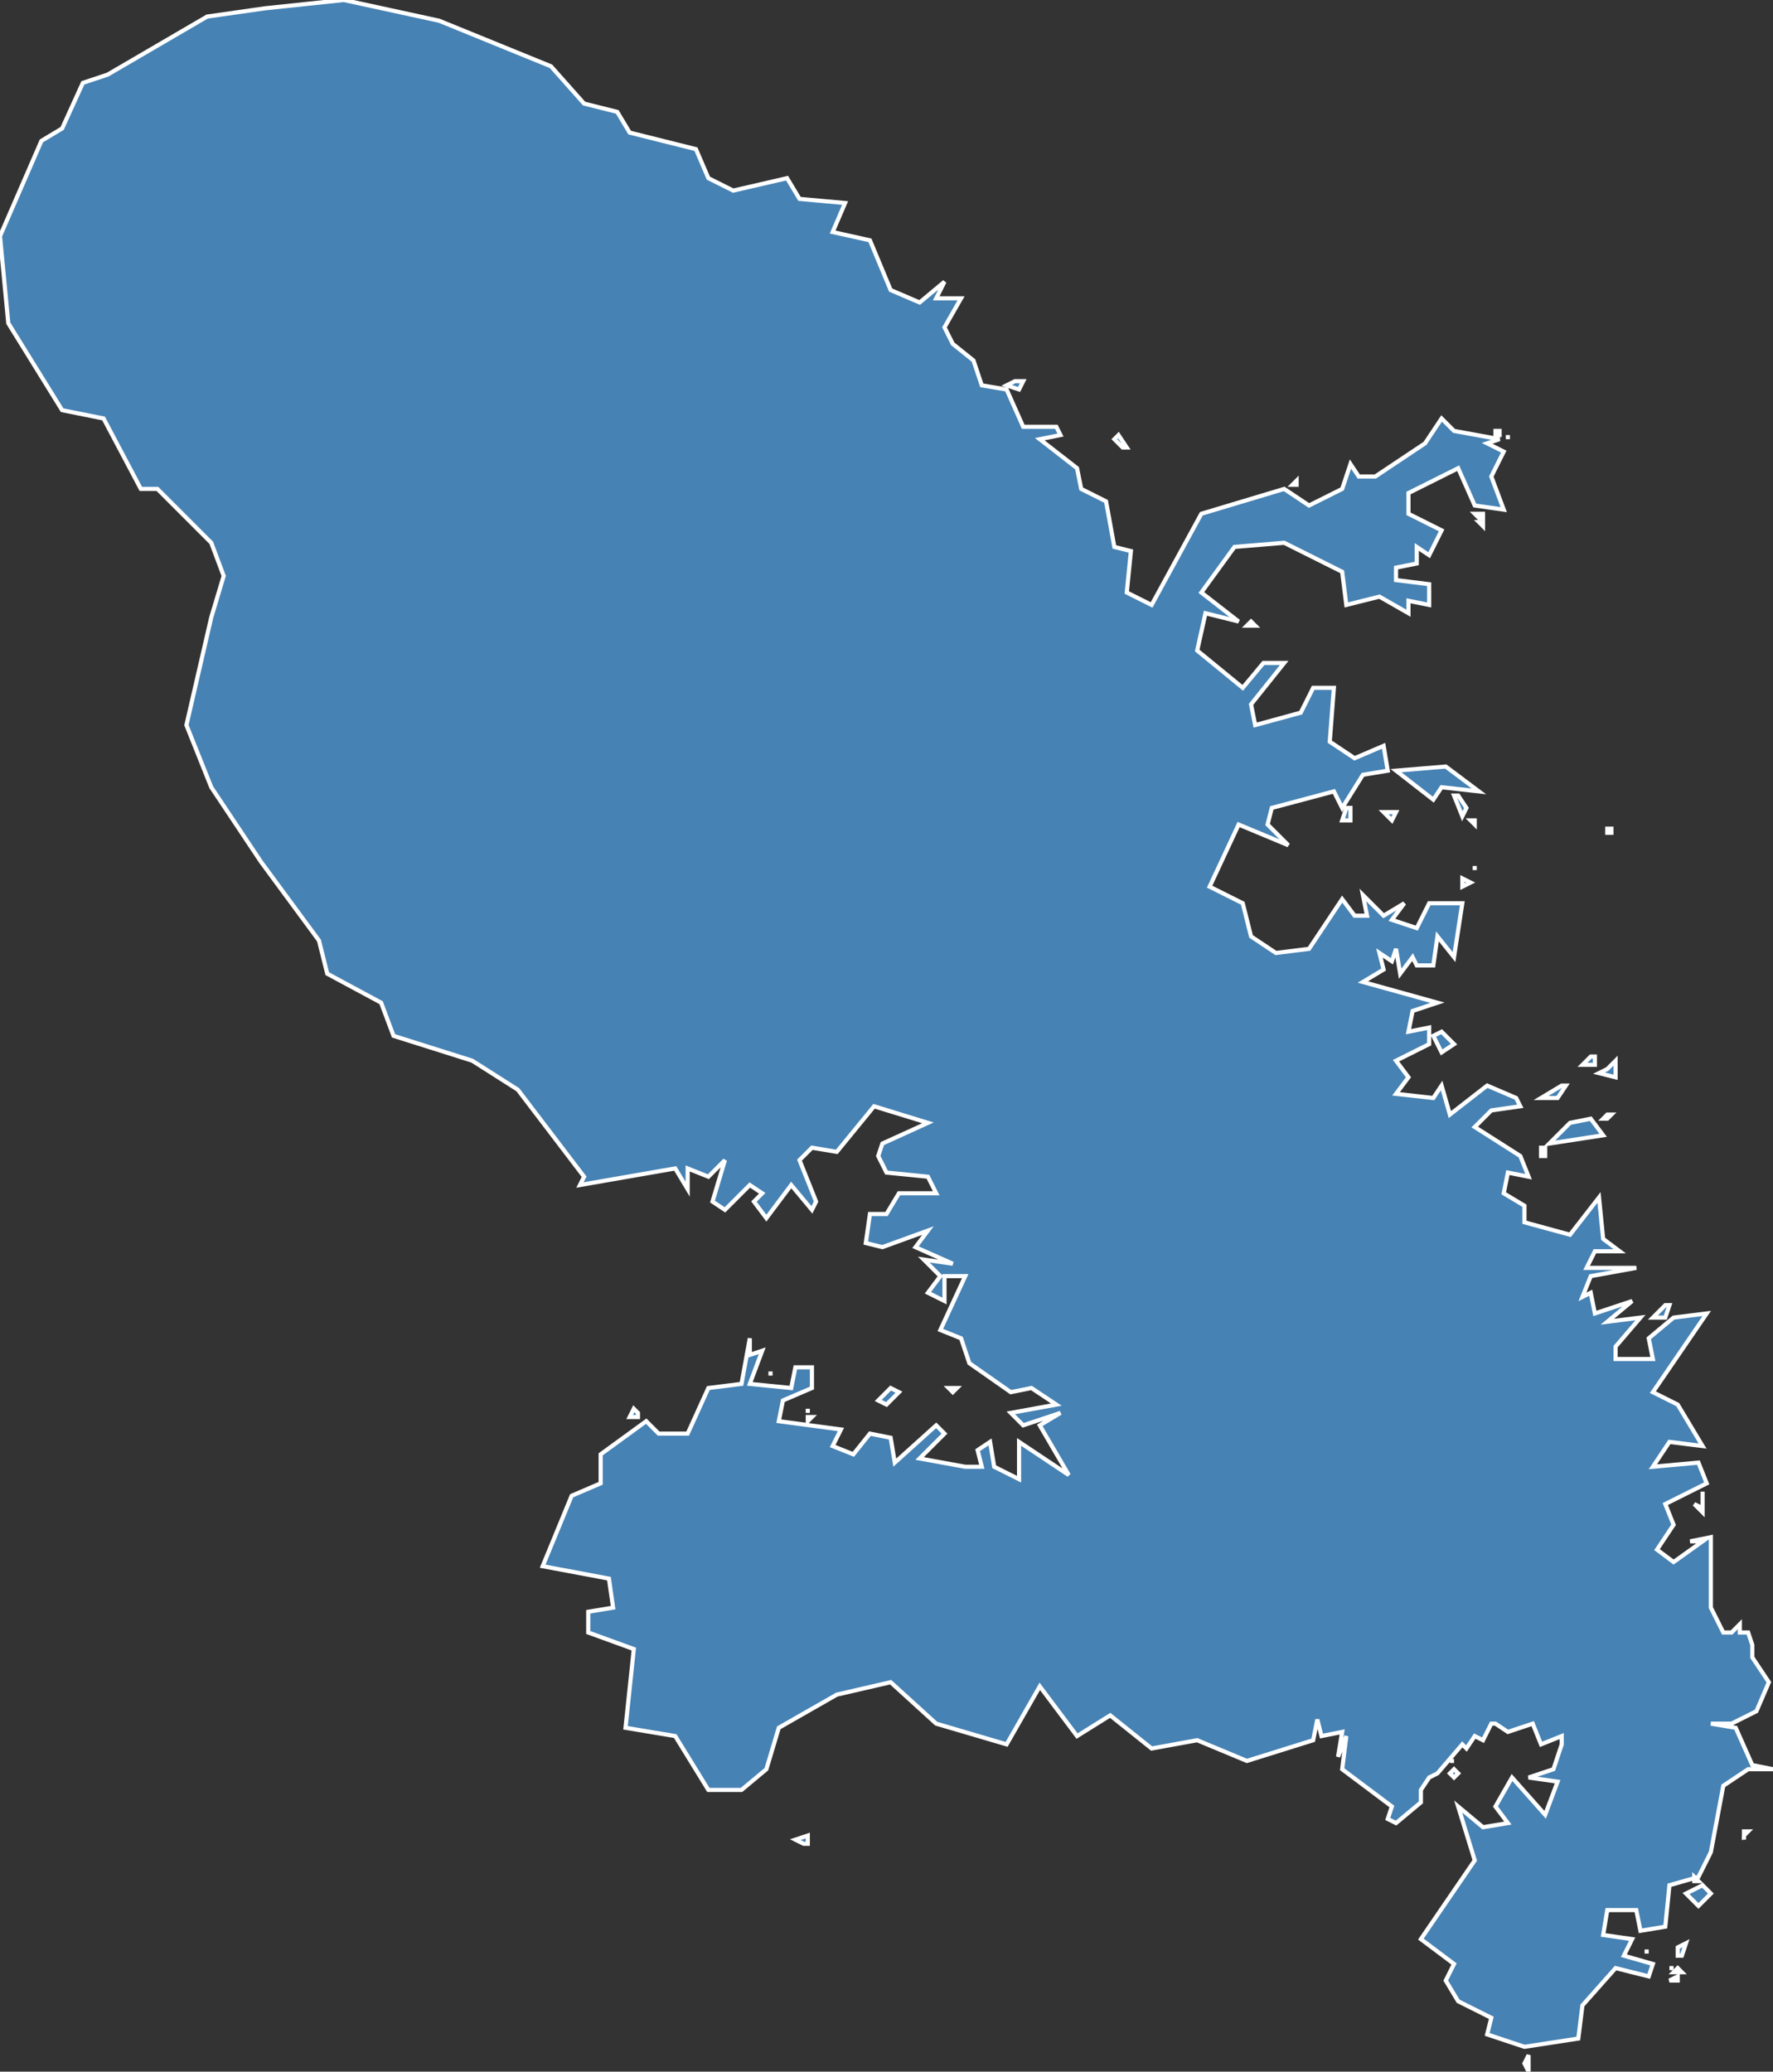<?xml version="1.0" encoding="utf-8"?>
<svg version="1.1" id="svgmap" xmlns="http://www.w3.org/2000/svg" xmlns:xlink="http://www.w3.org/1999/xlink" x="0px" y="0px" width="100%" height="100%" viewBox="0 0 428 500">
<rect x="0" y="0" width="428" height="500" fill="#333333" stroke="none"/>
<polygon points="387,270 388,269 389,269 388,270 387,270" id="972" class="departement" fill="steelblue" stroke-width="1" stroke="white" geotype="departement" geoname="Martinique" code_insee="972" code_region_2015="2" nom_region_2015="Martinique"/><polygon points="374,276 379,271 384,270 387,274 374,276" id="972" class="departement" fill="steelblue" stroke-width="1" stroke="white" geotype="departement" geoname="Martinique" code_insee="972" code_region_2015="2" nom_region_2015="Martinique"/><polygon points="382,257 384,255 385,255 385,257 382,257" id="972" class="departement" fill="steelblue" stroke-width="1" stroke="white" geotype="departement" geoname="Martinique" code_insee="972" code_region_2015="2" nom_region_2015="Martinique"/><polygon points="388,200 389,200 389,201 388,201 388,200" id="972" class="departement" fill="steelblue" stroke-width="1" stroke="white" geotype="departement" geoname="Martinique" code_insee="972" code_region_2015="2" nom_region_2015="Martinique"/><polygon points="405,458 405,458 405,458 405,458 405,458" id="972" class="departement" fill="steelblue" stroke-width="1" stroke="white" geotype="departement" geoname="Martinique" code_insee="972" code_region_2015="2" nom_region_2015="Martinique"/><polygon points="364,106 364,105 364,105 364,106 364,106" id="972" class="departement" fill="steelblue" stroke-width="1" stroke="white" geotype="departement" geoname="Martinique" code_insee="972" code_region_2015="2" nom_region_2015="Martinique"/><polygon points="421,444 421,443 421,444 421,444 421,444" id="972" class="departement" fill="steelblue" stroke-width="1" stroke="white" geotype="departement" geoname="Martinique" code_insee="972" code_region_2015="2" nom_region_2015="Martinique"/><polygon points="152,342 153,340 154,341 154,342 152,342" id="972" class="departement" fill="steelblue" stroke-width="1" stroke="white" geotype="departement" geoname="Martinique" code_insee="972" code_region_2015="2" nom_region_2015="Martinique"/><polygon points="405,472 405,470 407,469 406,472 405,472" id="972" class="departement" fill="steelblue" stroke-width="1" stroke="white" geotype="departement" geoname="Martinique" code_insee="972" code_region_2015="2" nom_region_2015="Martinique"/><polygon points="386,259 388,258 390,256 390,260 386,259" id="972" class="departement" fill="steelblue" stroke-width="1" stroke="white" geotype="departement" geoname="Martinique" code_insee="972" code_region_2015="2" nom_region_2015="Martinique"/><polygon points="355,198 356,198 356,198 356,199 355,198" id="972" class="departement" fill="steelblue" stroke-width="1" stroke="white" geotype="departement" geoname="Martinique" code_insee="972" code_region_2015="2" nom_region_2015="Martinique"/><polygon points="407,457 411,455 413,457 410,460 407,457" id="972" class="departement" fill="steelblue" stroke-width="1" stroke="white" geotype="departement" geoname="Martinique" code_insee="972" code_region_2015="2" nom_region_2015="Martinique"/><polygon points="192,444 195,443 195,445 194,445 192,444" id="972" class="departement" fill="steelblue" stroke-width="1" stroke="white" geotype="departement" geoname="Martinique" code_insee="972" code_region_2015="2" nom_region_2015="Martinique"/><polygon points="357,126 358,126 358,127 357,126 357,126" id="972" class="departement" fill="steelblue" stroke-width="1" stroke="white" geotype="departement" geoname="Martinique" code_insee="972" code_region_2015="2" nom_region_2015="Martinique"/><polygon points="361,105 361,104 362,104 362,105 361,105" id="972" class="departement" fill="steelblue" stroke-width="1" stroke="white" geotype="departement" geoname="Martinique" code_insee="972" code_region_2015="2" nom_region_2015="Martinique"/><polygon points="421,442 421,442 421,442 421,442 421,442" id="972" class="departement" fill="steelblue" stroke-width="1" stroke="white" geotype="departement" geoname="Martinique" code_insee="972" code_region_2015="2" nom_region_2015="Martinique"/><polygon points="198,341 198,341 198,341 198,341 198,341" id="972" class="departement" fill="steelblue" stroke-width="1" stroke="white" geotype="departement" geoname="Martinique" code_insee="972" code_region_2015="2" nom_region_2015="Martinique"/><polygon points="337,199 337,199 337,199 337,199 337,199" id="972" class="departement" fill="steelblue" stroke-width="1" stroke="white" geotype="departement" geoname="Martinique" code_insee="972" code_region_2015="2" nom_region_2015="Martinique"/><polygon points="356,209 356,209 356,210 356,209 356,209" id="972" class="departement" fill="steelblue" stroke-width="1" stroke="white" geotype="departement" geoname="Martinique" code_insee="972" code_region_2015="2" nom_region_2015="Martinique"/><polygon points="243,93 245,92 247,92 246,94 243,93" id="972" class="departement" fill="steelblue" stroke-width="1" stroke="white" geotype="departement" geoname="Martinique" code_insee="972" code_region_2015="2" nom_region_2015="Martinique"/><polygon points="399,318 402,315 403,315 402,318 399,318" id="972" class="departement" fill="steelblue" stroke-width="1" stroke="white" geotype="departement" geoname="Martinique" code_insee="972" code_region_2015="2" nom_region_2015="Martinique"/><polygon points="372,265 377,262 378,262 376,265 372,265" id="972" class="departement" fill="steelblue" stroke-width="1" stroke="white" geotype="departement" geoname="Martinique" code_insee="972" code_region_2015="2" nom_region_2015="Martinique"/><polygon points="350,428 351,427 352,428 351,429 350,428" id="972" class="departement" fill="steelblue" stroke-width="1" stroke="white" geotype="departement" geoname="Martinique" code_insee="972" code_region_2015="2" nom_region_2015="Martinique"/><polygon points="269,106 270,105 272,108 271,108 269,106" id="972" class="departement" fill="steelblue" stroke-width="1" stroke="white" geotype="departement" geoname="Martinique" code_insee="972" code_region_2015="2" nom_region_2015="Martinique"/><polygon points="212,338 215,335 217,336 214,339 212,338" id="972" class="departement" fill="steelblue" stroke-width="1" stroke="white" geotype="departement" geoname="Martinique" code_insee="972" code_region_2015="2" nom_region_2015="Martinique"/><polygon points="409,363 411,364 411,360 411,365 409,363" id="972" class="departement" fill="steelblue" stroke-width="1" stroke="white" geotype="departement" geoname="Martinique" code_insee="972" code_region_2015="2" nom_region_2015="Martinique"/><polygon points="413,416 419,417 423,426 428,427 422,427 416,431 413,447 410,453 403,455 402,465 396,466 395,461 388,461 387,467 394,468 392,472 399,474 398,477 390,475 382,484 381,492 368,494 359,491 360,487 352,483 349,478 351,474 343,468 356,449 352,436 358,441 364,440 361,436 365,429 373,438 376,430 369,429 375,427 377,421 377,419 372,421 370,416 364,418 361,416 360,416 358,420 356,419 354,422 353,421 347,428 345,429 343,432 343,435 337,440 335,439 336,436 328,430 324,427 325,419 323,424 324,418 319,419 318,415 317,420 301,425 289,420 278,422 268,414 260,419 251,407 243,421 226,416 215,406 202,409 188,417 185,427 179,432 171,432 163,419 151,417 153,398 142,394 142,389 148,388 147,381 131,378 138,361 145,358 145,351 156,343 159,346 166,346 171,335 179,334 181,323 181,327 184,326 181,334 191,335 192,330 196,330 196,335 189,338 188,343 203,345 201,349 206,351 210,346 215,347 216,353 226,344 228,346 222,352 233,354 237,354 236,350 239,348 240,354 246,357 246,348 258,356 251,344 256,341 247,344 244,341 255,339 249,335 244,336 234,329 232,323 227,321 233,308 228,308 228,314 224,312 227,308 223,304 230,305 221,301 224,297 213,301 209,300 210,293 214,293 217,288 226,288 224,284 214,283 212,279 213,276 224,271 211,267 202,278 196,277 193,280 197,290 196,292 191,286 185,294 182,290 184,288 181,286 175,292 172,290 175,280 171,284 166,282 166,287 163,282 140,286 141,284 125,263 114,256 95,250 92,242 79,235 77,227 63,208 51,190 45,175 51,149 54,139 51,131 38,118 34,118 25,101 15,99 2,78 0,57 10,34 15,31 20,20 26,18 50,4 64,2 83,0 106,5 133,16 141,25 149,27 152,32 168,36 171,43 177,46 190,43 193,48 204,49 201,56 210,58 215,70 222,73 228,68 226,72 232,72 228,79 230,83 235,87 237,93 243,94 247,103 255,103 256,105 251,106 260,113 261,118 267,121 269,132 273,133 272,143 278,146 290,124 310,118 316,122 324,118 326,112 328,115 332,115 344,107 348,101 351,104 362,106 359,107 363,109 360,115 363,123 356,122 352,113 340,119 340,124 348,128 345,134 342,132 342,136 337,137 337,140 345,141 345,146 340,145 340,148 333,144 325,146 324,138 310,131 298,132 290,143 299,150 291,148 289,157 300,166 305,160 310,160 306,165 302,170 303,175 314,172 317,166 322,166 321,179 327,183 334,180 335,186 329,187 324,195 322,191 307,195 306,199 311,204 299,199 292,214 300,218 302,226 308,230 316,229 324,217 327,221 330,221 329,216 334,221 339,218 336,222 342,224 345,218 353,218 351,231 347,226 346,233 342,233 341,231 338,235 337,229 337,229 336,232 333,230 334,234 329,237 347,242 341,244 340,249 345,248 345,252 337,256 340,260 337,264 346,265 348,262 350,269 359,262 366,265 367,267 360,268 356,272 367,279 369,284 364,283 363,288 368,291 368,295 379,298 386,289 387,299 391,302 385,302 383,306 395,306 384,308 382,313 384,312 385,317 394,314 388,319 396,318 390,325 390,328 399,328 398,323 404,318 412,317 399,336 405,339 411,349 403,348 399,354 410,353 412,358 402,363 404,368 400,374 404,377 411,372 408,372 413,371 413,388 416,394 418,394 420,392 420,394 422,394 423,397 423,400 427,406 424,413 418,416 413,416" id="972" class="departement" fill="steelblue" stroke-width="1" stroke="white" geotype="departement" geoname="Martinique" code_insee="972" code_region_2015="2" nom_region_2015="Martinique"/><polygon points="337,186 349,185 357,191 348,190 346,193 337,186" id="972" class="departement" fill="steelblue" stroke-width="1" stroke="white" geotype="departement" geoname="Martinique" code_insee="972" code_region_2015="2" nom_region_2015="Martinique"/><polygon points="346,250 348,249 351,252 348,254 346,250" id="972" class="departement" fill="steelblue" stroke-width="1" stroke="white" geotype="departement" geoname="Martinique" code_insee="972" code_region_2015="2" nom_region_2015="Martinique"/><polygon points="334,196 334,196 337,196 336,198 334,196" id="972" class="departement" fill="steelblue" stroke-width="1" stroke="white" geotype="departement" geoname="Martinique" code_insee="972" code_region_2015="2" nom_region_2015="Martinique"/><polygon points="372,279 372,277 373,277 373,279 372,279" id="972" class="departement" fill="steelblue" stroke-width="1" stroke="white" geotype="departement" geoname="Martinique" code_insee="972" code_region_2015="2" nom_region_2015="Martinique"/><polygon points="375,496 375,496 375,496 375,496 375,496" id="972" class="departement" fill="steelblue" stroke-width="1" stroke="white" geotype="departement" geoname="Martinique" code_insee="972" code_region_2015="2" nom_region_2015="Martinique"/><polygon points="352,251 352,251 352,251 352,251 352,251" id="972" class="departement" fill="steelblue" stroke-width="1" stroke="white" geotype="departement" geoname="Martinique" code_insee="972" code_region_2015="2" nom_region_2015="Martinique"/><polygon points="229,335 230,335 231,335 230,336 229,335" id="972" class="departement" fill="steelblue" stroke-width="1" stroke="white" geotype="departement" geoname="Martinique" code_insee="972" code_region_2015="2" nom_region_2015="Martinique"/><polygon points="403,478 405,477 405,477 405,478 403,478" id="972" class="departement" fill="steelblue" stroke-width="1" stroke="white" geotype="departement" geoname="Martinique" code_insee="972" code_region_2015="2" nom_region_2015="Martinique"/><polygon points="186,332 186,331 186,331 186,332 186,332" id="972" class="departement" fill="steelblue" stroke-width="1" stroke="white" geotype="departement" geoname="Martinique" code_insee="972" code_region_2015="2" nom_region_2015="Martinique"/><polygon points="409,454 409,453 410,454 409,454 409,454" id="972" class="departement" fill="steelblue" stroke-width="1" stroke="white" geotype="departement" geoname="Martinique" code_insee="972" code_region_2015="2" nom_region_2015="Martinique"/><polygon points="403,475 404,475 404,475 404,475 403,475" id="972" class="departement" fill="steelblue" stroke-width="1" stroke="white" geotype="departement" geoname="Martinique" code_insee="972" code_region_2015="2" nom_region_2015="Martinique"/><polygon points="195,342 195,342 196,342 195,343 195,342" id="972" class="departement" fill="steelblue" stroke-width="1" stroke="white" geotype="departement" geoname="Martinique" code_insee="972" code_region_2015="2" nom_region_2015="Martinique"/><polygon points="195,341 195,341 195,340 195,341 195,341" id="972" class="departement" fill="steelblue" stroke-width="1" stroke="white" geotype="departement" geoname="Martinique" code_insee="972" code_region_2015="2" nom_region_2015="Martinique"/><polygon points="421,443 421,443 421,443 421,443 421,443" id="972" class="departement" fill="steelblue" stroke-width="1" stroke="white" geotype="departement" geoname="Martinique" code_insee="972" code_region_2015="2" nom_region_2015="Martinique"/><polygon points="356,124 358,124 358,125 357,125 356,124" id="972" class="departement" fill="steelblue" stroke-width="1" stroke="white" geotype="departement" geoname="Martinique" code_insee="972" code_region_2015="2" nom_region_2015="Martinique"/><polygon points="351,192 352,192 354,195 353,197 351,192" id="972" class="departement" fill="steelblue" stroke-width="1" stroke="white" geotype="departement" geoname="Martinique" code_insee="972" code_region_2015="2" nom_region_2015="Martinique"/><polygon points="421,443 421,443 421,443 421,443 421,443" id="972" class="departement" fill="steelblue" stroke-width="1" stroke="white" geotype="departement" geoname="Martinique" code_insee="972" code_region_2015="2" nom_region_2015="Martinique"/><polygon points="404,460 404,460 404,460 404,460 404,460" id="972" class="departement" fill="steelblue" stroke-width="1" stroke="white" geotype="departement" geoname="Martinique" code_insee="972" code_region_2015="2" nom_region_2015="Martinique"/><polygon points="324,198 325,195 326,195 326,198 324,198" id="972" class="departement" fill="steelblue" stroke-width="1" stroke="white" geotype="departement" geoname="Martinique" code_insee="972" code_region_2015="2" nom_region_2015="Martinique"/><polygon points="350,425 350,425 351,425 350,425 350,425" id="972" class="departement" fill="steelblue" stroke-width="1" stroke="white" geotype="departement" geoname="Martinique" code_insee="972" code_region_2015="2" nom_region_2015="Martinique"/><polygon points="301,151 302,150 303,151 302,151 301,151" id="972" class="departement" fill="steelblue" stroke-width="1" stroke="white" geotype="departement" geoname="Martinique" code_insee="972" code_region_2015="2" nom_region_2015="Martinique"/><polygon points="353,212 353,212 355,213 353,214 353,212" id="972" class="departement" fill="steelblue" stroke-width="1" stroke="white" geotype="departement" geoname="Martinique" code_insee="972" code_region_2015="2" nom_region_2015="Martinique"/><polygon points="421,442 422,442 421,443 421,442 421,442" id="972" class="departement" fill="steelblue" stroke-width="1" stroke="white" geotype="departement" geoname="Martinique" code_insee="972" code_region_2015="2" nom_region_2015="Martinique"/><polygon points="397,471 398,471 398,471 398,471 397,471" id="972" class="departement" fill="steelblue" stroke-width="1" stroke="white" geotype="departement" geoname="Martinique" code_insee="972" code_region_2015="2" nom_region_2015="Martinique"/><polygon points="404,476 405,475 406,476 405,476 404,476" id="972" class="departement" fill="steelblue" stroke-width="1" stroke="white" geotype="departement" geoname="Martinique" code_insee="972" code_region_2015="2" nom_region_2015="Martinique"/><polygon points="312,117 313,116 313,116 313,117 312,117" id="972" class="departement" fill="steelblue" stroke-width="1" stroke="white" geotype="departement" geoname="Martinique" code_insee="972" code_region_2015="2" nom_region_2015="Martinique"/><polygon points="368,498 369,496 369,500 369,500 368,498" id="972" class="departement" fill="steelblue" stroke-width="1" stroke="white" geotype="departement" geoname="Martinique" code_insee="972" code_region_2015="2" nom_region_2015="Martinique"/></svg>